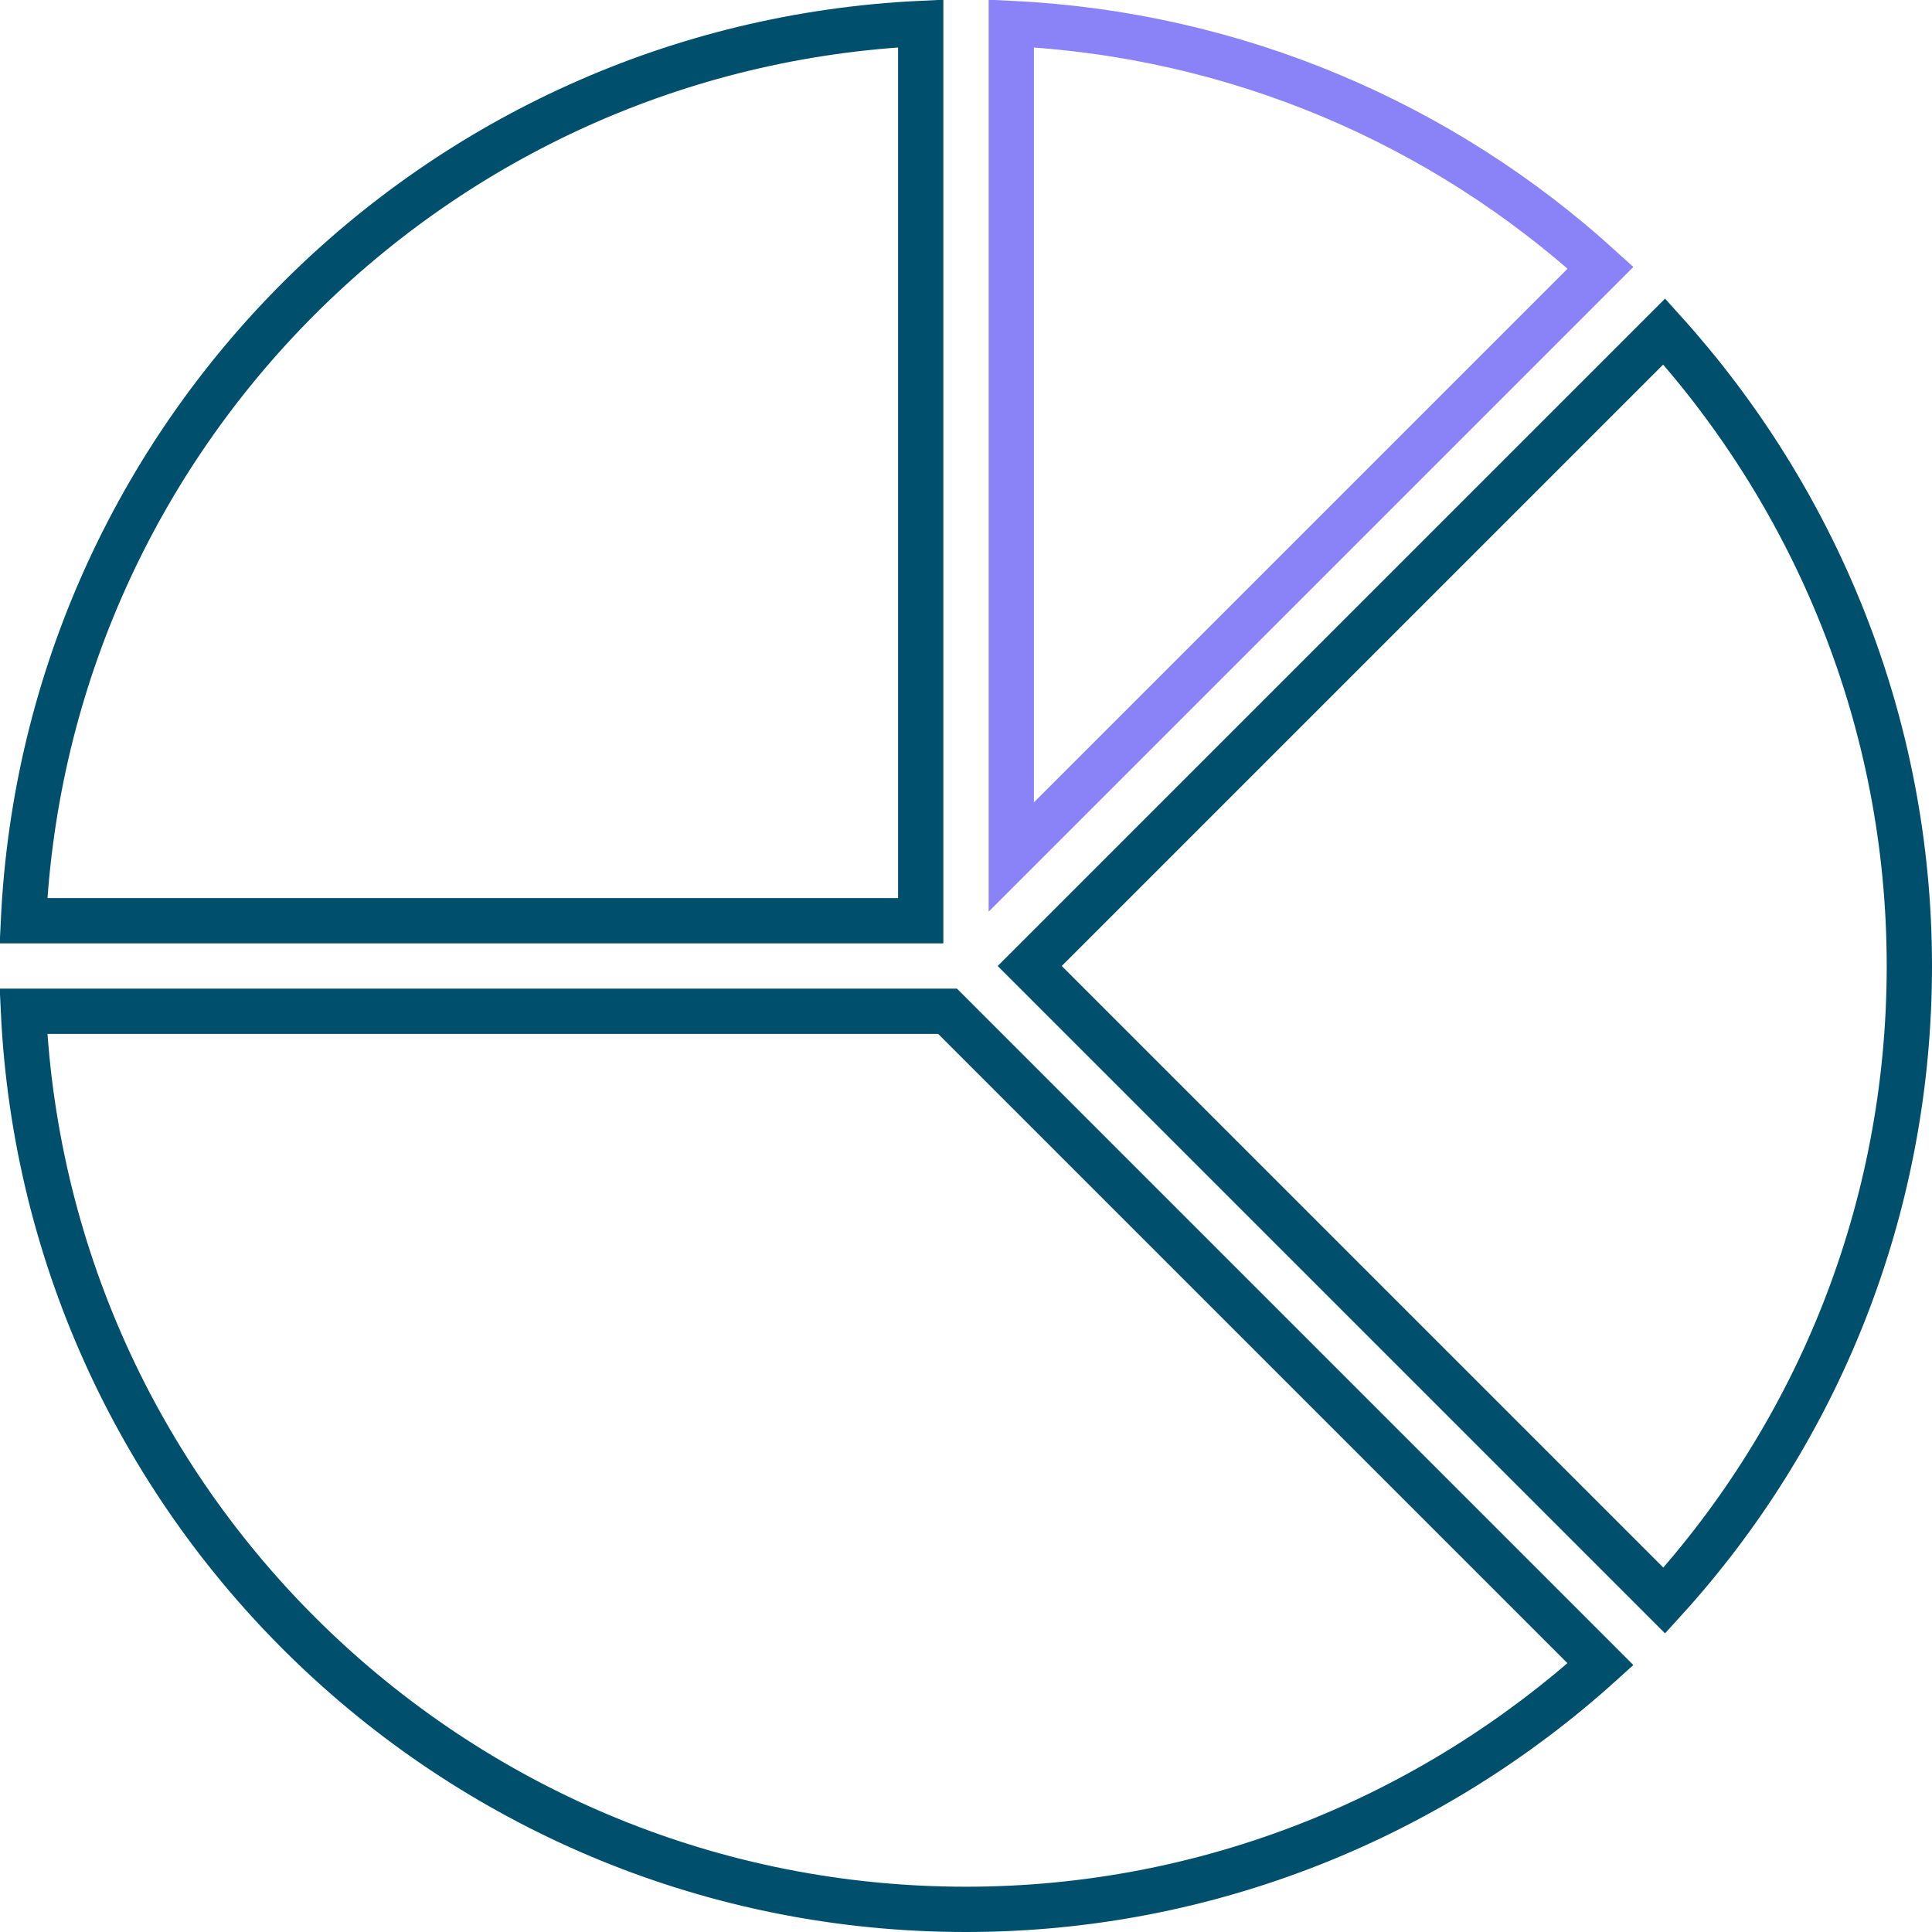 <svg width="128" height="128" viewBox="0 0 128 128" fill="none" xmlns="http://www.w3.org/2000/svg">
<path d="M61 61H1.554C3.084 28.827 28.827 3.084 61 1.554V61Z" stroke="#004F6C" stroke-width="3"/>
<path d="M1.554 67H62.779L106.037 110.258C94.919 120.295 80.142 126.5 64 126.5C30.53 126.5 3.122 100.167 1.554 67Z" stroke="#004F6C" stroke-width="3"/>
<path d="M67 1.555C81.967 2.279 95.59 8.23 106.041 17.738L67 56.779V1.555Z" stroke="#8A82F7" stroke-width="3"/>
<path d="M126.5 64C126.5 80.151 120.381 94.929 110.262 106.041L68.221 64L110.258 21.963C120.294 33.081 126.5 47.858 126.5 64Z" stroke="#004F6C" stroke-width="3"/>
</svg>
